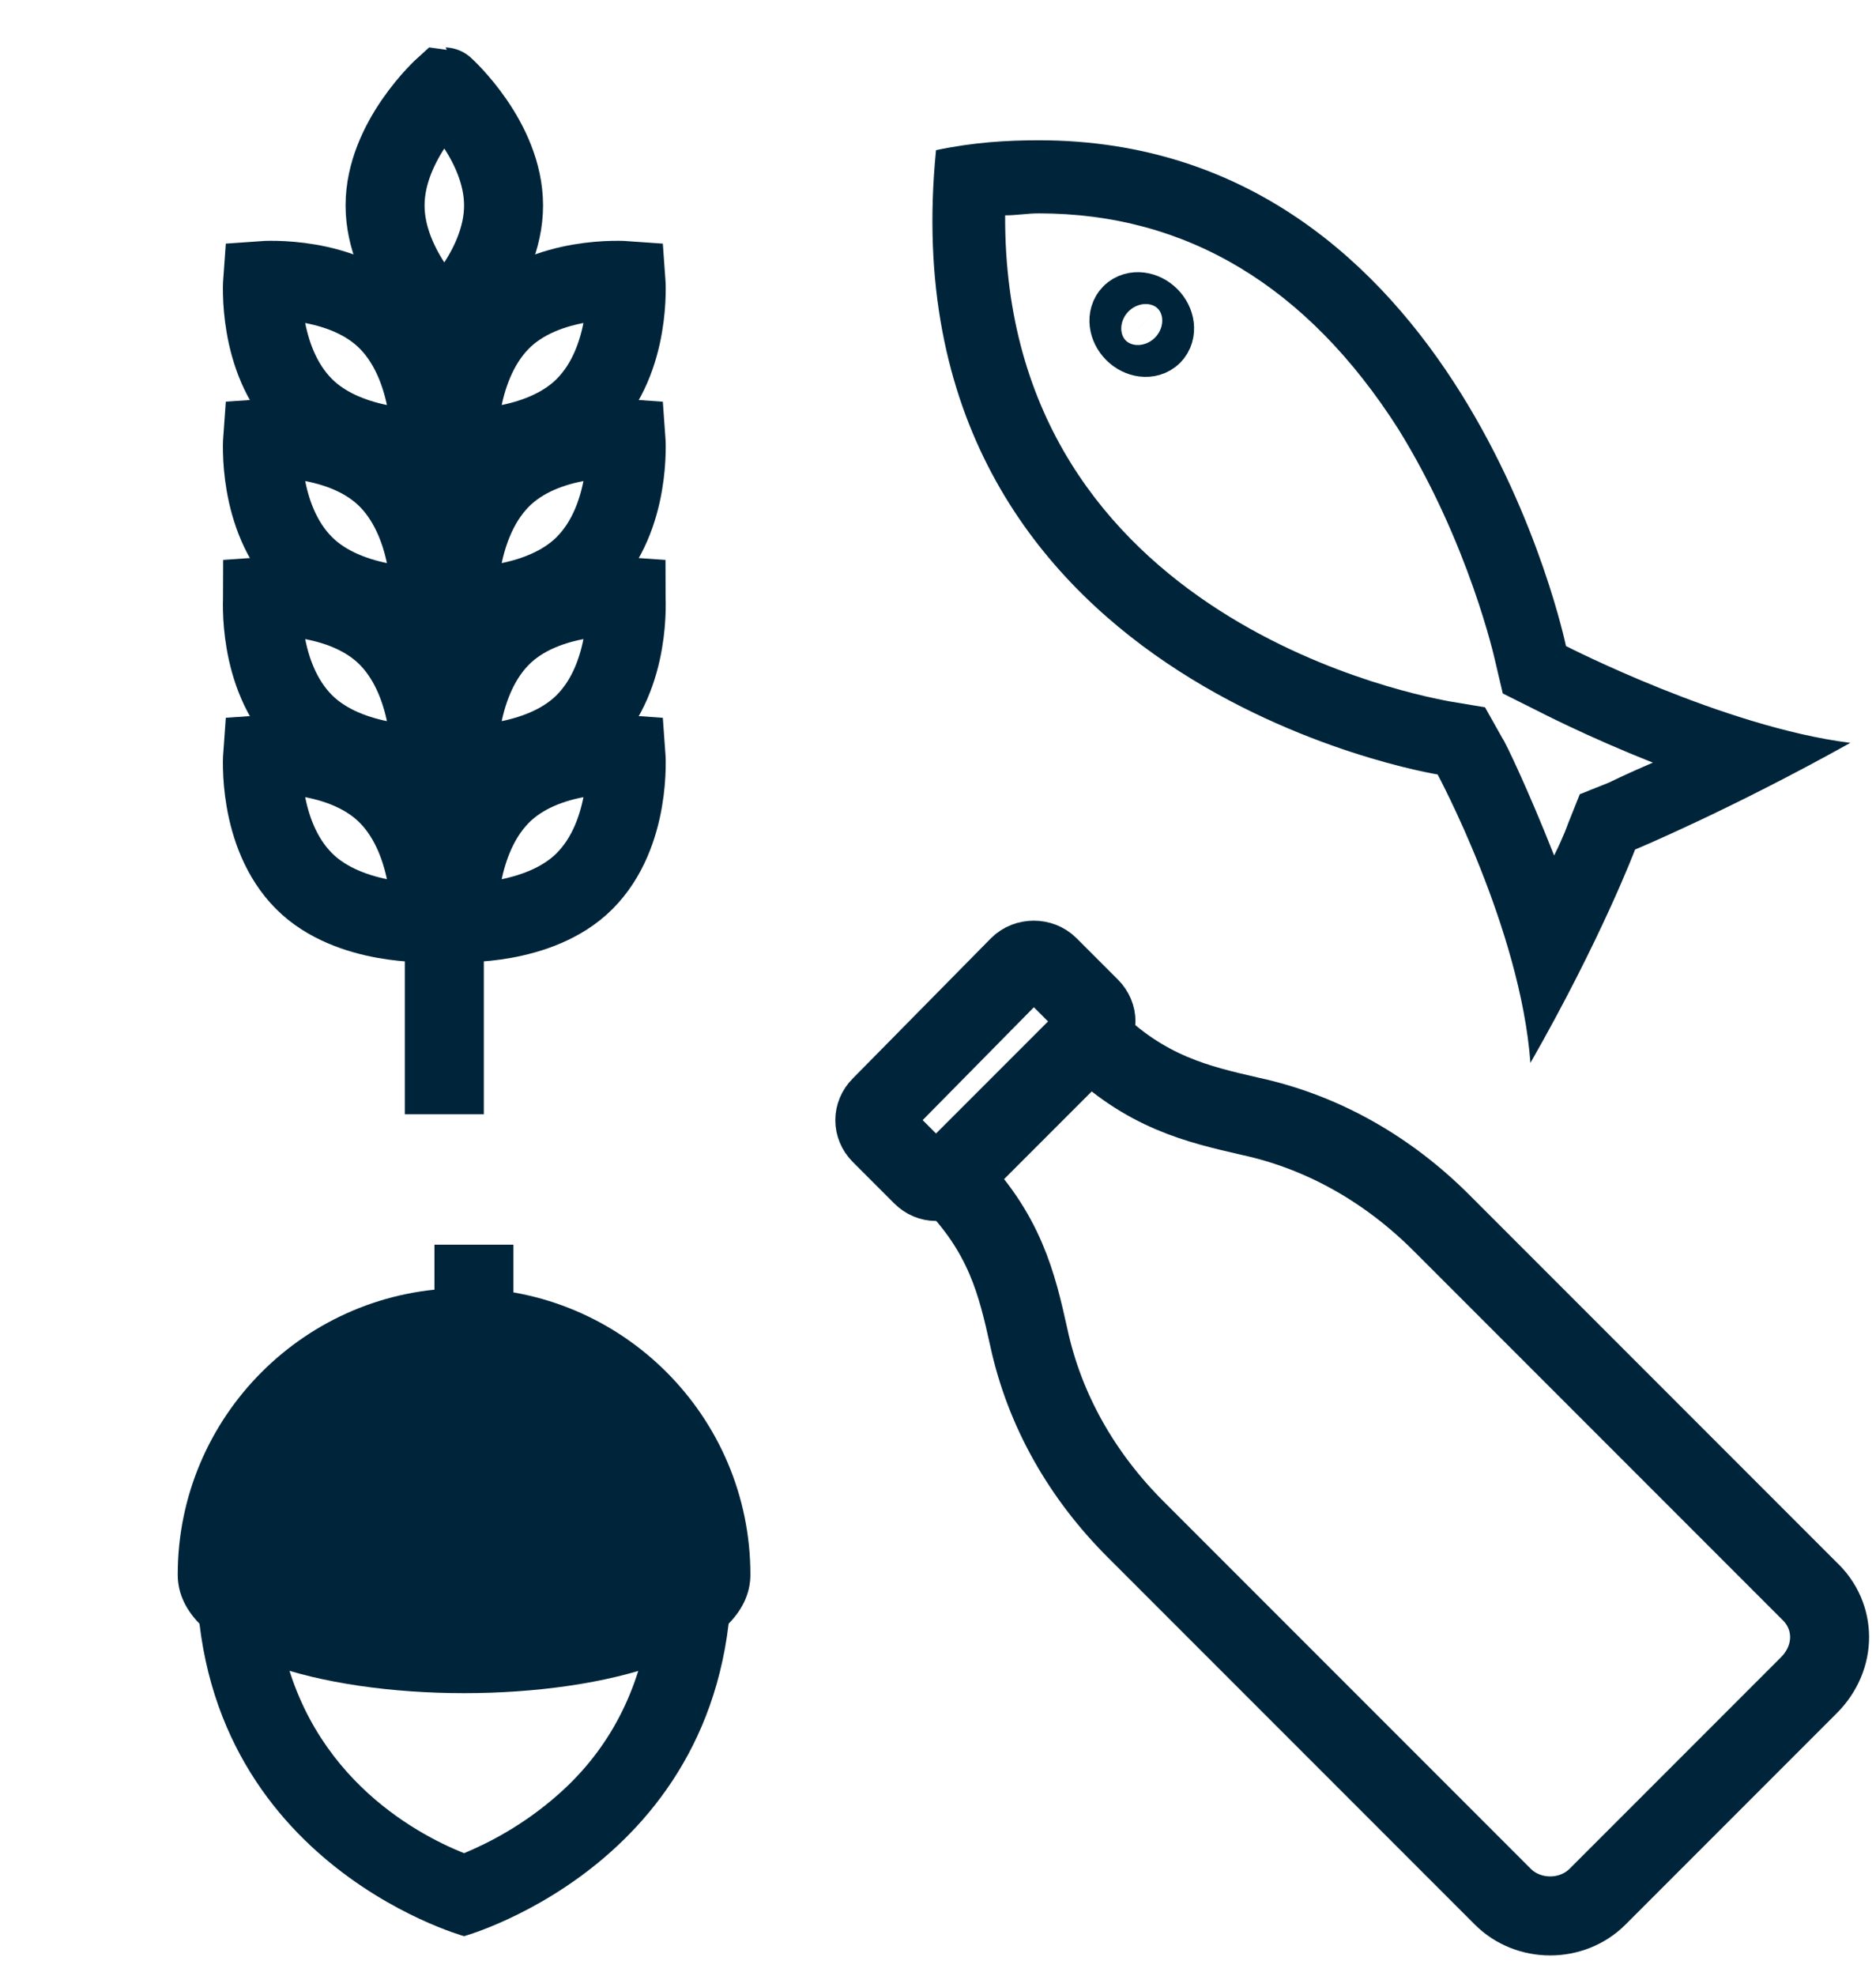 <?xml version="1.0" encoding="utf-8"?>
<!-- Generator: Adobe Illustrator 23.0.1, SVG Export Plug-In . SVG Version: 6.00 Build 0)  -->
<svg version="1.1" id="Layer_1" xmlns="http://www.w3.org/2000/svg" xmlns:xlink="http://www.w3.org/1999/xlink" x="0px" y="0px"
	 viewBox="0 0 95 100" style="enable-background:new 0 0 95 100;" xml:space="preserve">
<style type="text/css">
	.st0{fill:#00253A;}
	.st1{fill:none;stroke:#00253A;stroke-width:3.689;stroke-miterlimit:10;}
	.st2{fill:none;stroke:#00253A;stroke-width:4;stroke-miterlimit:10;}
</style>
<g>
	<g>
		<path class="st0" d="M52.6,7.1l0,3.7h0c7.5,0,13.6,3.7,18.2,10.9c3.6,5.8,4.9,11.7,4.9,11.7l0.4,1.7l1.6,0.8
			c0.2,0.1,2.7,1.4,6,2.7c-1.4,0.6-2.2,1-2.2,1l-1.5,0.6l-0.6,1.5c0,0-0.2,0.6-0.7,1.6c-1.3-3.3-2.5-5.8-2.6-5.9l-0.9-1.6l-1.8-0.3
			c-1-0.2-22.6-3.9-22.5-24.6c0.6,0,1.1-0.1,1.7-0.1L52.6,7.1 M52.6,7.1c-1.6,0-3.3,0.1-5.2,0.5c-2.7,27.1,25.4,31.6,25.4,31.6
			S77,47,77.5,53.8c3.6-6.3,5.3-10.8,5.3-10.8s4.8-2,10.9-5.4c-6.4-0.8-14.4-4.9-14.4-4.9S74,7.1,52.6,7.1L52.6,7.1z"/>
	</g>
	<ellipse transform="matrix(0.707 -0.707 0.707 0.707 5.359 45.696)" class="st1" cx="57.8" cy="16.4" rx="0.7" ry="0.9"/>
</g>
<g>
	<line class="st2" x1="22.5" y1="56.4" x2="22.5" y2="15.9"/>
	<g>
		<path class="st2" d="M25.5,10.4c0,3.3-3,6-3,6s-3-2.7-3-6s3-6,3-6S25.5,7.1,25.5,10.4z"/>
		<g>
			<path class="st2" d="M29.6,20.6c-2.3,2.3-6.4,2.1-6.4,2.1s-0.2-4,2.1-6.4s6.4-2.1,6.4-2.1S32,18.2,29.6,20.6z"/>
			<path class="st2" d="M29.6,28.6c-2.3,2.3-6.4,2.1-6.4,2.1s-0.2-4,2.1-6.4s6.4-2.1,6.4-2.1S32,26.2,29.6,28.6z"/>
			<path class="st2" d="M29.6,36.6c-2.3,2.3-6.4,2.1-6.4,2.1s-0.2-4,2.1-6.4s6.4-2.1,6.4-2.1S32,34.2,29.6,36.6z"/>
			<path class="st2" d="M29.6,44.6c-2.3,2.3-6.4,2.1-6.4,2.1s-0.2-4,2.1-6.4s6.4-2.1,6.4-2.1S32,42.2,29.6,44.6z"/>
		</g>
		<g>
			<path class="st2" d="M15.4,20.6c2.3,2.3,6.4,2.1,6.4,2.1s0.2-4-2.1-6.4s-6.4-2.1-6.4-2.1S13,18.2,15.4,20.6z"/>
			<path class="st2" d="M15.4,28.6c2.3,2.3,6.4,2.1,6.4,2.1s0.2-4-2.1-6.4s-6.4-2.1-6.4-2.1S13,26.2,15.4,28.6z"/>
			<path class="st2" d="M15.4,36.6c2.3,2.3,6.4,2.1,6.4,2.1s0.2-4-2.1-6.4s-6.4-2.1-6.4-2.1S13,34.2,15.4,36.6z"/>
			<path class="st2" d="M15.4,44.6c2.3,2.3,6.4,2.1,6.4,2.1s0.2-4-2.1-6.4s-6.4-2.1-6.4-2.1S13,42.2,15.4,44.6z"/>
		</g>
	</g>
</g>
<g>
	<path class="st2" d="M91.6,85.3L80.9,96c-1.3,1.3-3.5,1.3-4.8,0L57.5,77.4c-2.7-2.7-4.6-6-5.4-9.7c-0.6-2.7-1.2-5.3-4-8.1l7.1-7.1
		c2.8,2.8,5.5,3.4,8.1,4c3.7,0.8,7,2.7,9.7,5.4l18.6,18.6C93,81.8,93,83.9,91.6,85.3z"/>
	<path class="st2" d="M51.6,48.9L44.6,56c-0.4,0.4-0.4,1,0,1.4l2.1,2.1c0.4,0.4,1,0.4,1.4,0l7.1-7.1c0.4-0.4,0.4-1,0-1.4l-2.1-2.1
		C52.7,48.5,52,48.5,51.6,48.9z"/>
</g>
<g>
	<g>
		<path class="st0" d="M32.9,82c-0.5,3.5-2,6.5-4.6,8.8c-1.8,1.6-3.6,2.5-4.8,3c-2.5-1-8.3-4.1-9.4-11.7L32.9,82 M37,78L10,78
			C9,94,23.5,98,23.5,98S38,94,37,78L37,78z"/>
	</g>
	<g>
		<path class="st0" d="M9,79.7c0-8,6.5-14.5,14.5-14.5c8,0,14.5,6.5,14.5,14.5C38,87.7,9,87.7,9,79.7z"/>
	</g>
	<line class="st2" x1="24" y1="68" x2="24" y2="63"/>
</g>
</svg>
